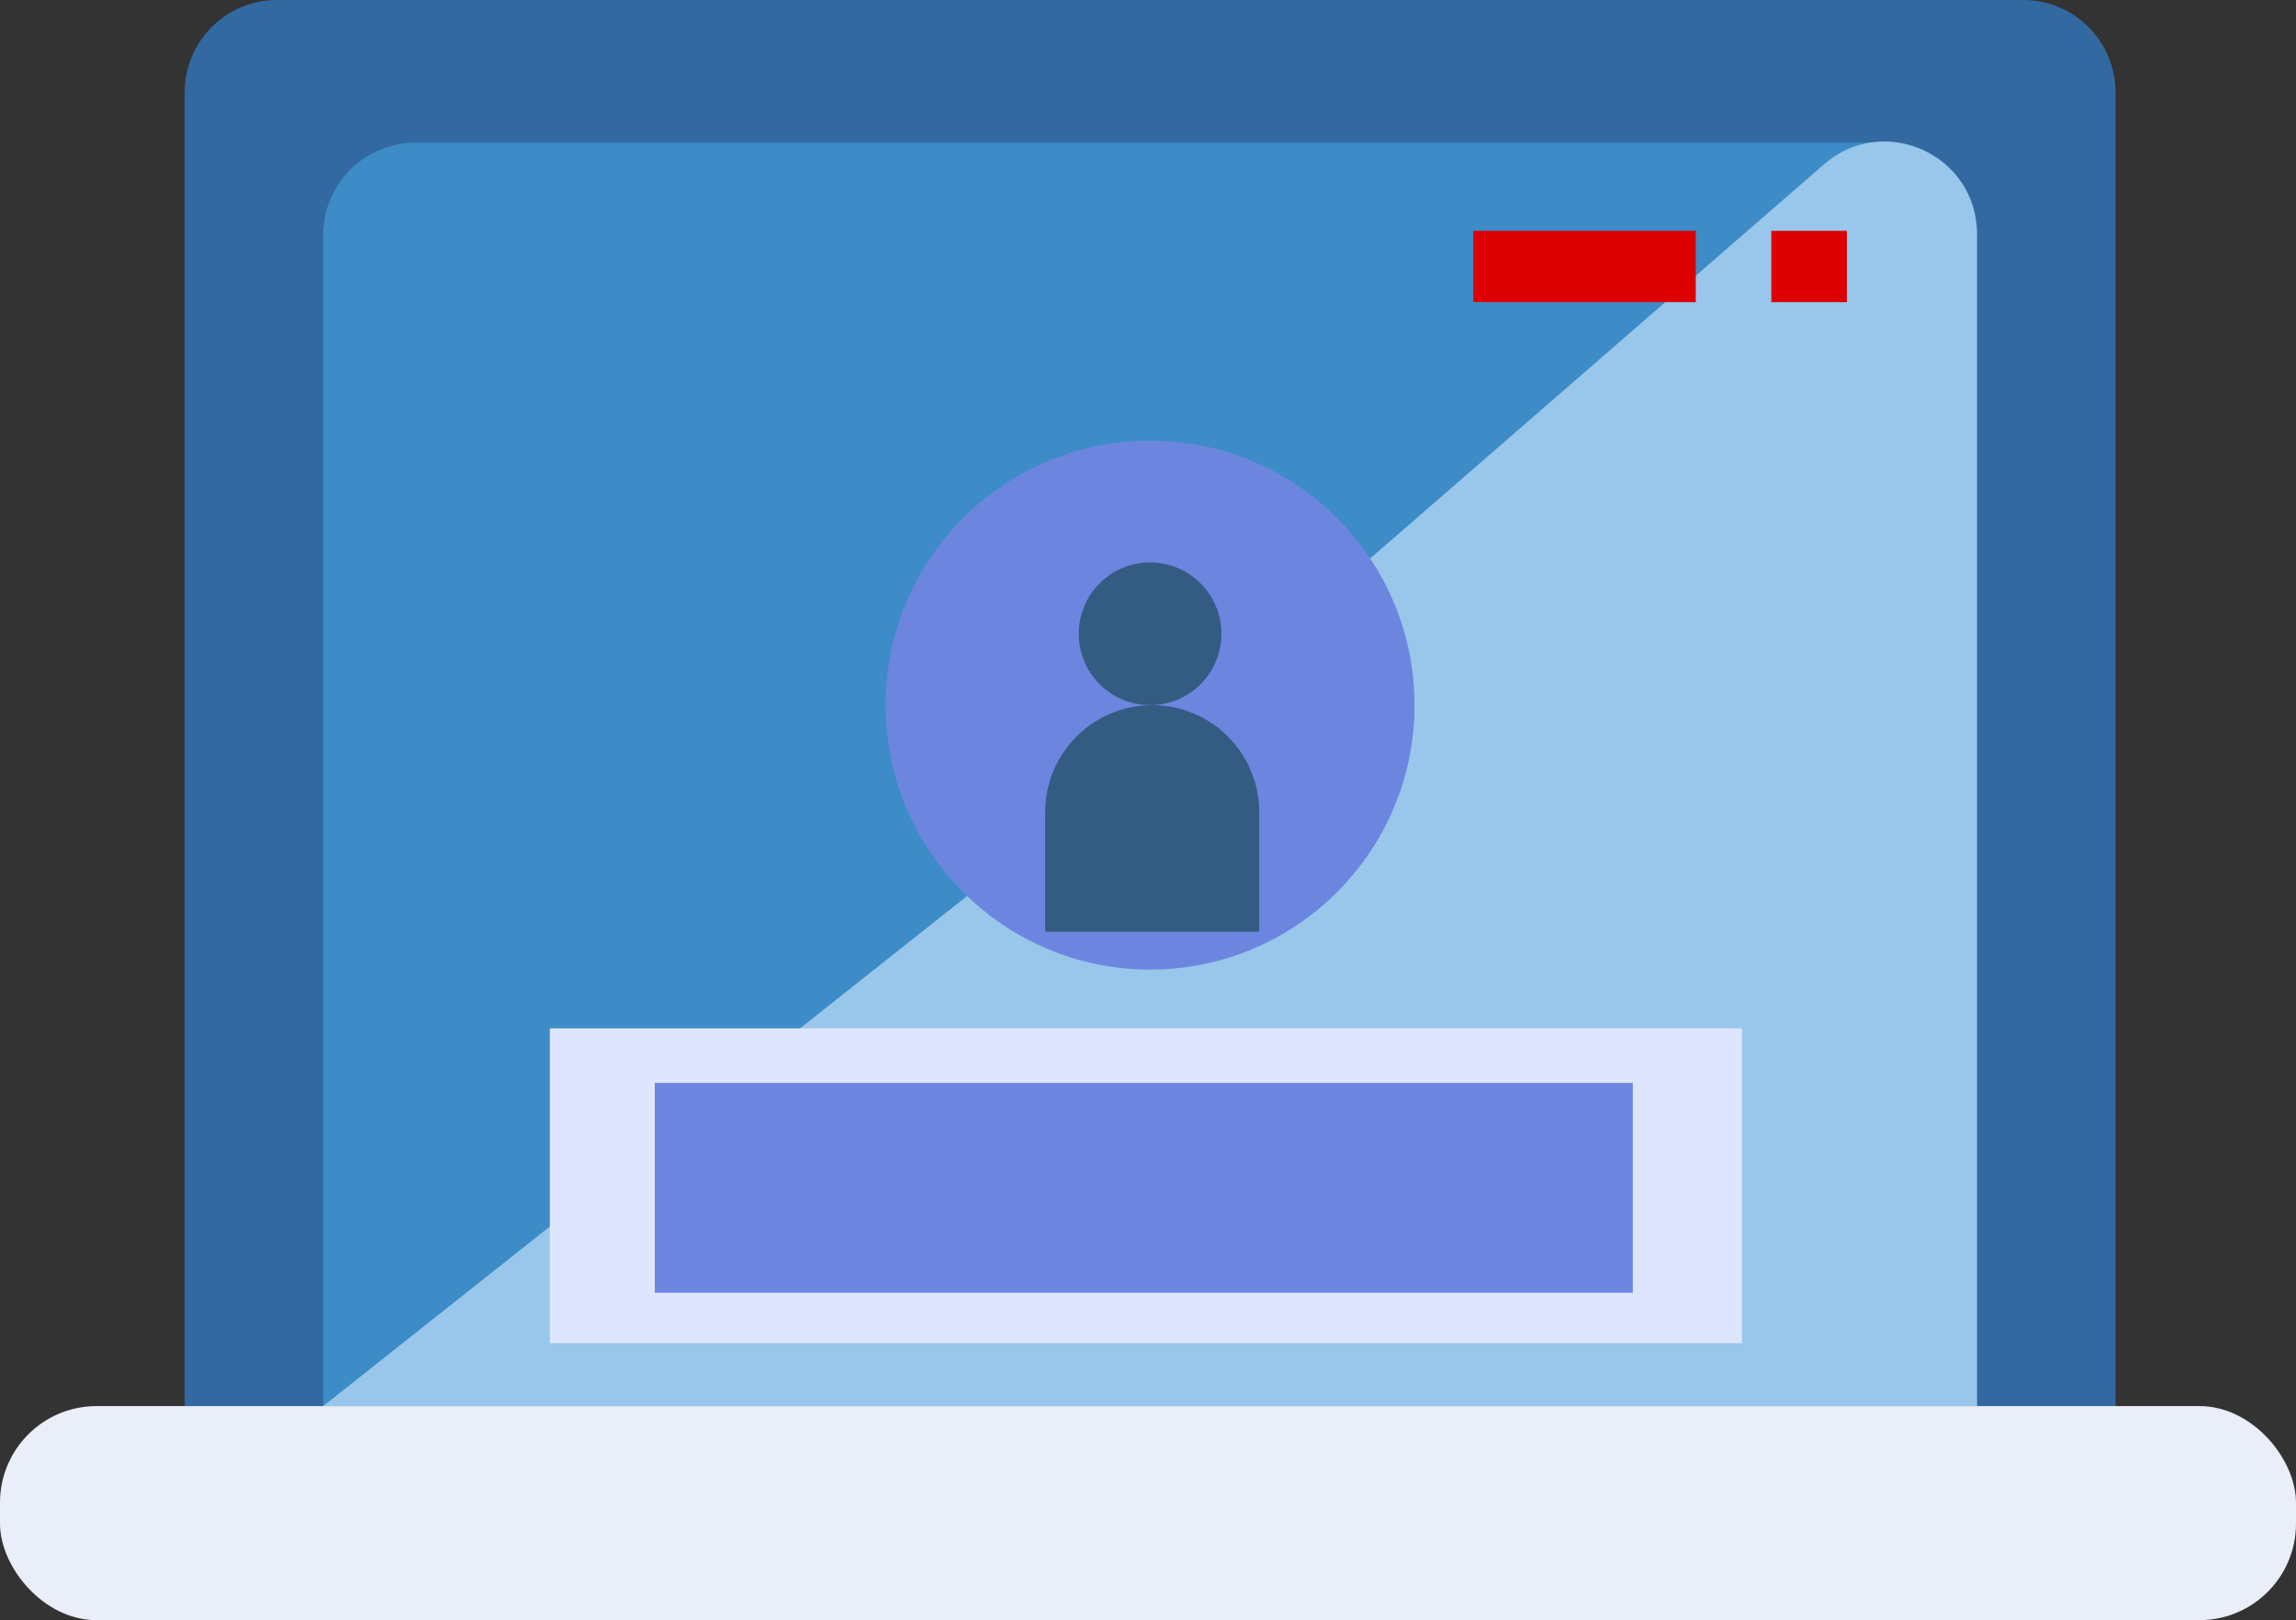 <svg width="547" height="386" viewBox="0 0 547 386" fill="none" xmlns="http://www.w3.org/2000/svg">
<rect x="0" y="0" width="547" height="386" fill="#333333" stroke="none"/>
<path d="M44 22C44 9.85 53.85 0 66 0H482C494.15 0 504 9.85 504 22V335H44V22Z" fill="#3269A1"/>
<path d="M77 56C77 43.85 86.85 34 99 34H449C461.15 34 471 43.85 471 56V335H77V56Z" fill="#3E8CC7"/>
<path d="M269.5 182.5L434.574 39.135C448.816 26.766 471 36.882 471 55.745V335H77L269.5 182.5Z" fill="#98C7EB"/>
<rect x="351" y="55" width="53" height="17" fill="#DC0000"/>
<rect x="422" y="55" width="18" height="17" fill="#DC0000"/>
<circle cx="274" cy="168" r="63" fill="#6C86E0"/>
<circle cx="274" cy="151" r="17" fill="#345B82"/>
<path d="M249 193.5C249 179.417 260.417 168 274.5 168V168C288.583 168 300 179.417 300 193.5V222H249V193.5Z" fill="#345B82"/>
<rect y="335" width="547" height="51" rx="23" fill="#E9EEF9"/>
<rect x="131" y="245" width="284" height="75" fill="#DEE6FF"/>
<rect x="156" y="258" width="233" height="50" fill="#6C86E0"/>
</svg>
